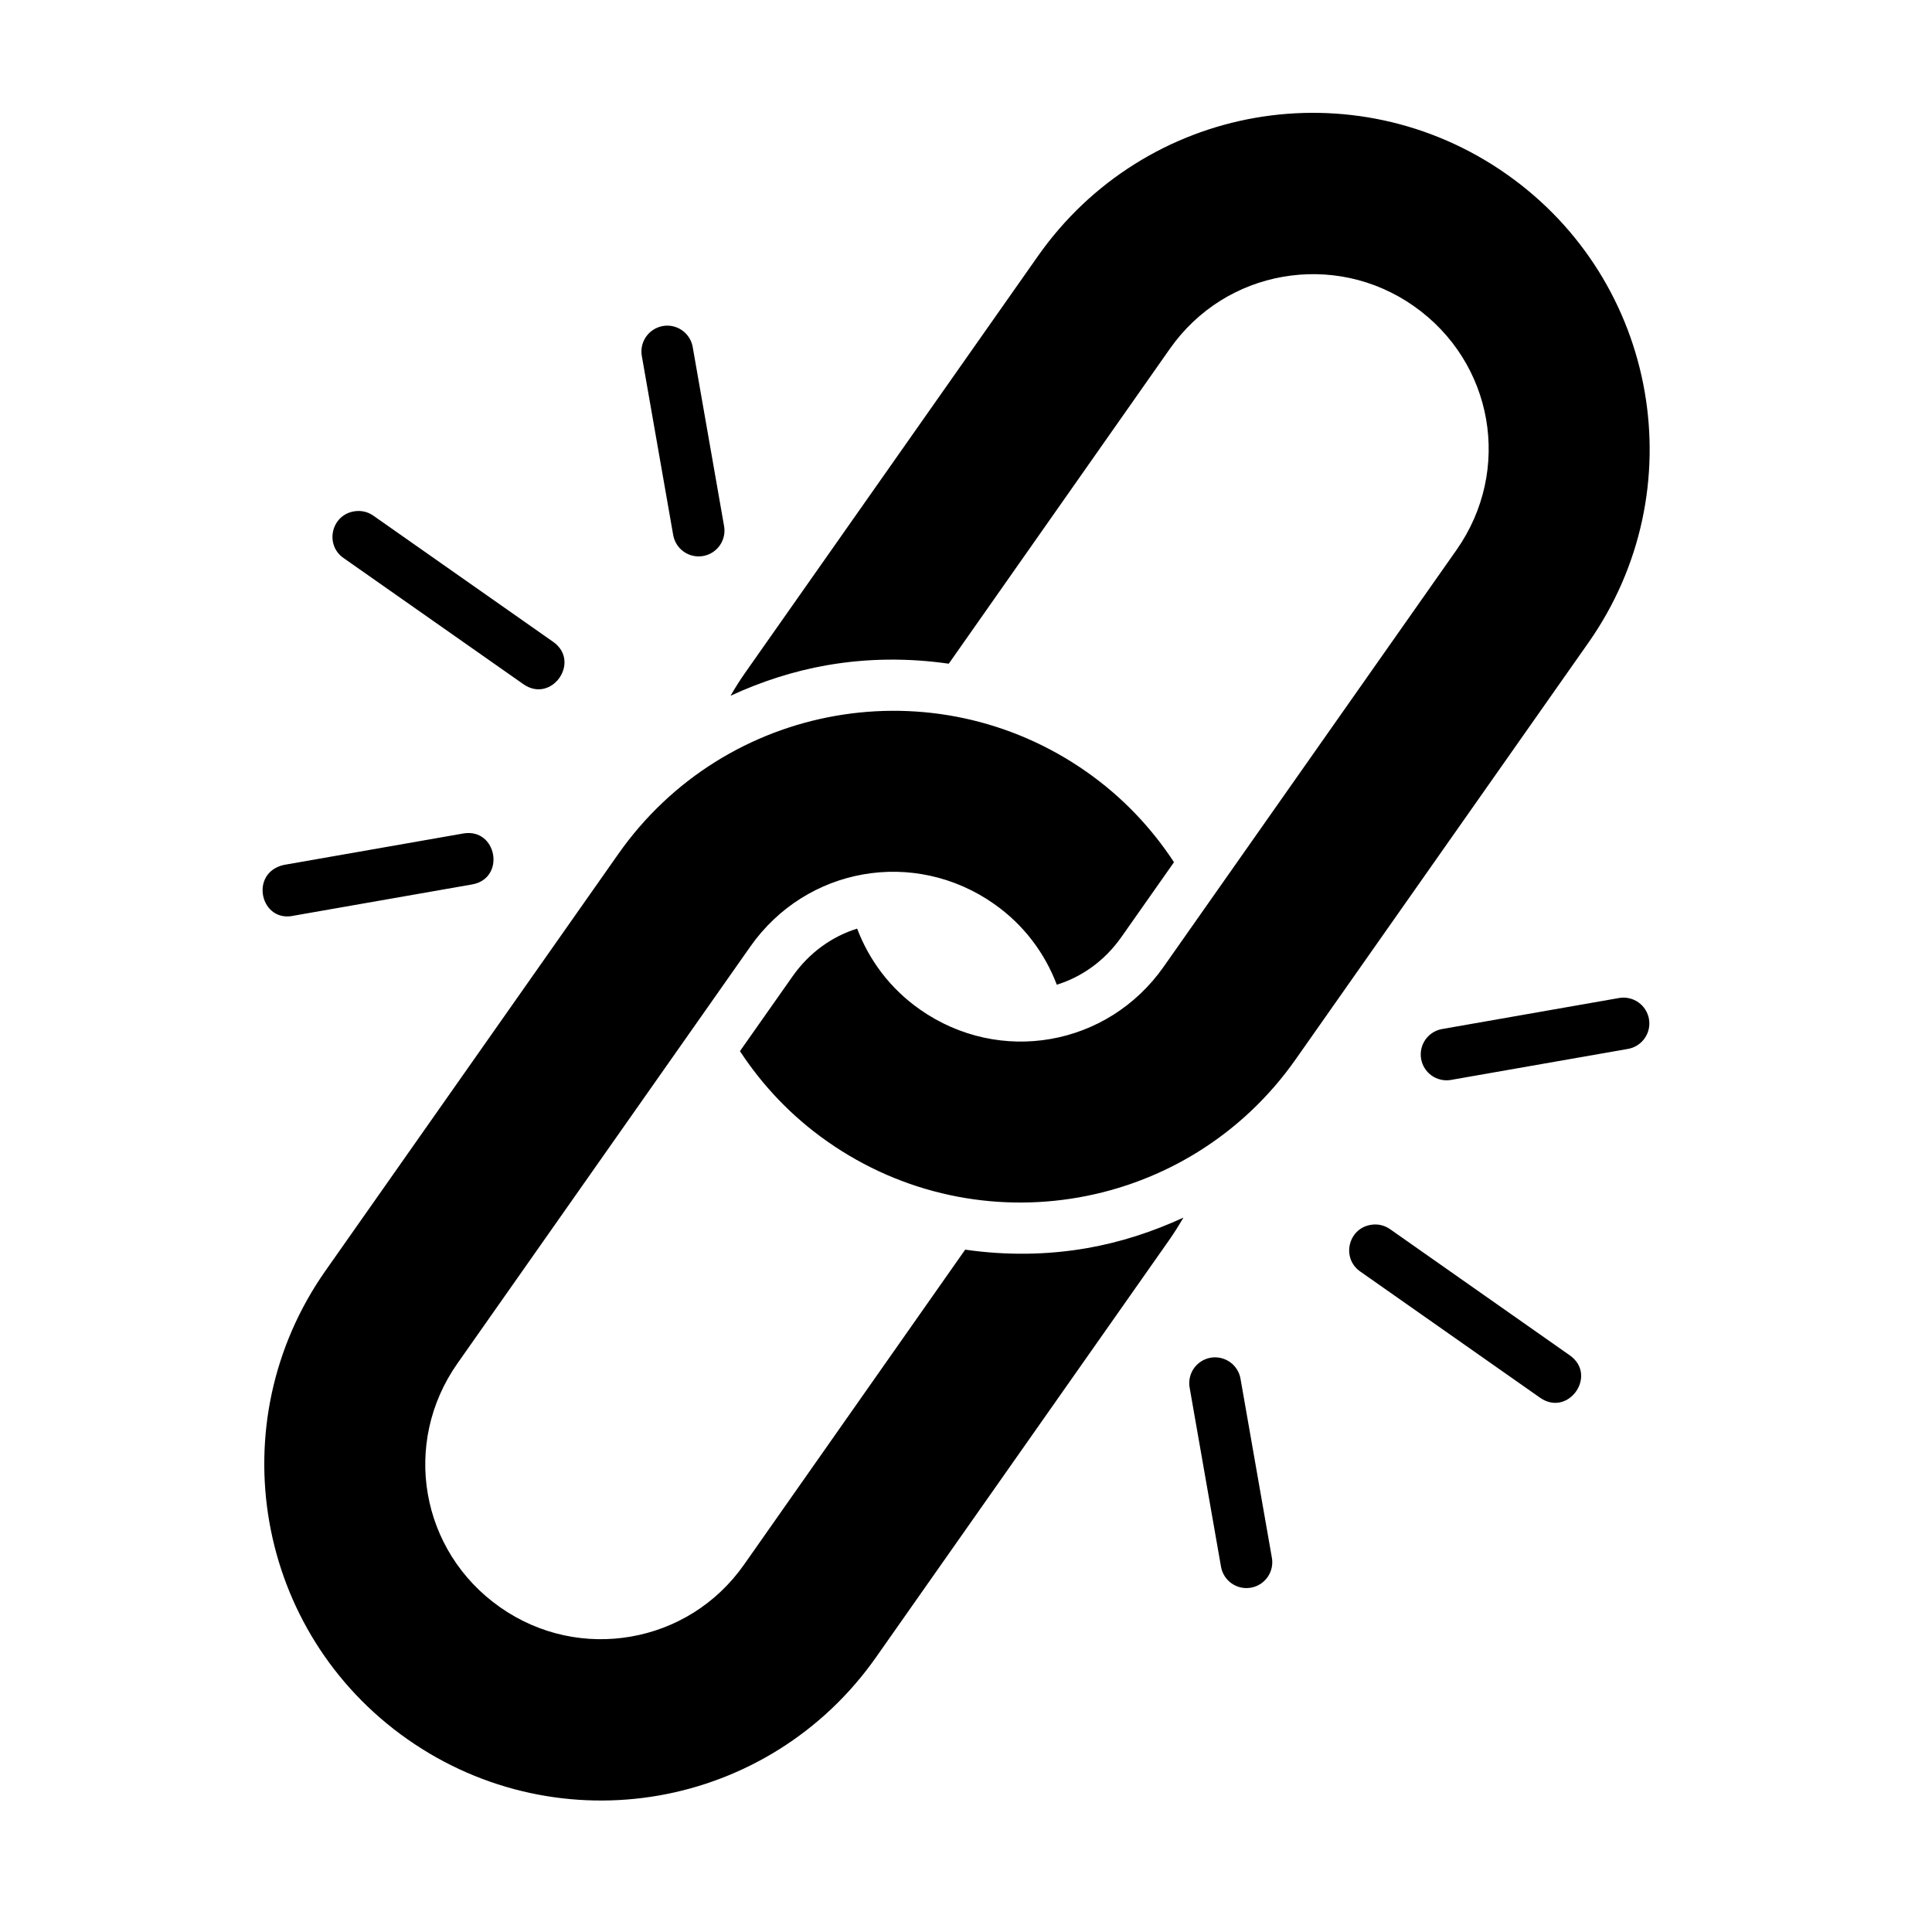<svg xmlns="http://www.w3.org/2000/svg" width="102" height="102" viewBox="0 0 102 102" fill="none">
  <g clip-path="url(#clip0_0_451)">
    <path d="M66.258 6.223C61.788 7.006 57.612 9.51 54.793 13.527L39.339 35.521C39.061 35.916 38.808 36.322 38.569 36.732C40.193 35.982 41.895 35.43 43.645 35.123C45.765 34.751 47.941 34.731 50.09 35.04L61.761 18.417C63.239 16.312 65.4 15.021 67.728 14.614C70.056 14.206 72.538 14.682 74.643 16.16C78.854 19.116 79.854 24.821 76.898 29.032L61.436 51.038C58.479 55.248 52.775 56.248 48.564 53.293C46.987 52.186 45.883 50.686 45.253 49.027C43.935 49.438 42.73 50.283 41.842 51.548L39.066 55.495C40.255 57.308 41.788 58.938 43.674 60.261C51.707 65.899 62.764 63.959 68.404 55.928L83.867 33.922C89.504 25.889 87.567 14.83 79.534 9.192C75.517 6.373 70.729 5.44 66.258 6.223ZM34.977 17.215C34.931 17.224 34.885 17.236 34.84 17.25C34.515 17.346 34.238 17.56 34.062 17.85C33.886 18.14 33.825 18.484 33.889 18.817L35.536 28.217C35.564 28.397 35.627 28.569 35.721 28.724C35.816 28.879 35.941 29.014 36.089 29.119C36.236 29.226 36.404 29.301 36.581 29.341C36.758 29.382 36.941 29.387 37.12 29.355C37.299 29.324 37.47 29.257 37.623 29.159C37.776 29.061 37.907 28.933 38.01 28.783C38.113 28.633 38.184 28.464 38.221 28.286C38.258 28.108 38.258 27.925 38.223 27.747L36.576 18.346C36.548 18.166 36.484 17.993 36.387 17.837C36.291 17.682 36.165 17.548 36.016 17.442C35.867 17.337 35.698 17.262 35.519 17.223C35.341 17.184 35.156 17.181 34.977 17.215ZM18.692 26.997C17.477 27.199 17.134 28.784 18.155 29.473L27.63 36.12C29.121 37.167 30.693 34.931 29.201 33.884L19.726 27.235C19.428 27.019 19.054 26.934 18.692 26.997ZM44.11 37.794C39.636 38.579 35.463 41.072 32.643 45.087L17.18 67.094C11.543 75.127 13.48 86.186 21.513 91.824C25.53 94.643 30.319 95.576 34.789 94.793C39.26 94.009 43.435 91.505 46.254 87.489L61.708 65.495C61.986 65.1 62.239 64.694 62.478 64.284C60.854 65.034 59.152 65.586 57.403 65.893C55.282 66.264 53.106 66.285 50.957 65.975L39.286 82.599C37.808 84.704 35.647 85.994 33.319 86.402C30.991 86.81 28.509 86.333 26.404 84.856C22.193 81.9 21.193 76.195 24.149 71.984L39.611 49.978C42.568 45.767 48.272 44.767 52.483 47.723C54.06 48.83 55.164 50.33 55.794 51.988C57.112 51.578 58.317 50.733 59.206 49.468L61.981 45.52C60.792 43.708 59.259 42.078 57.373 40.754C53.357 37.935 48.583 37.01 44.11 37.794ZM14.983 45.664C13.14 46.084 13.749 48.749 15.523 48.341L24.923 46.694C26.715 46.38 26.243 43.691 24.452 44.005L14.983 45.664ZM76.107 54.333C75.757 54.402 75.448 54.605 75.247 54.899C75.045 55.193 74.967 55.555 75.028 55.906C75.09 56.257 75.286 56.571 75.576 56.779C75.866 56.987 76.225 57.073 76.578 57.019L85.978 55.372C86.328 55.303 86.637 55.099 86.838 54.805C87.04 54.511 87.119 54.15 87.057 53.798C86.996 53.447 86.799 53.134 86.509 52.926C86.22 52.718 85.86 52.632 85.507 52.685L76.107 54.333ZM72.369 64.666C71.154 64.868 70.811 66.453 71.832 67.142L81.307 73.792C82.798 74.839 84.367 72.601 82.875 71.554L73.403 64.904C73.105 64.688 72.731 64.603 72.369 64.666ZM63.898 71.683C63.852 71.692 63.806 71.703 63.761 71.717C63.436 71.814 63.159 72.028 62.983 72.317C62.808 72.607 62.746 72.952 62.811 73.284L64.458 82.684C64.485 82.864 64.548 83.036 64.643 83.191C64.738 83.346 64.863 83.481 65.01 83.587C65.158 83.692 65.325 83.768 65.502 83.809C65.679 83.849 65.863 83.854 66.041 83.822C66.221 83.791 66.391 83.724 66.544 83.626C66.697 83.528 66.829 83.4 66.931 83.25C67.034 83.1 67.106 82.931 67.142 82.753C67.179 82.575 67.18 82.392 67.144 82.214L65.497 72.814C65.469 72.633 65.405 72.46 65.308 72.305C65.212 72.15 65.086 72.016 64.937 71.911C64.787 71.806 64.619 71.732 64.441 71.693C64.262 71.654 64.078 71.649 63.898 71.683Z" fill="black"/>
  </g>
  <defs>
    <clipPath id="clip0_0_451">
      <rect width="87.28" height="87.28" fill="white" transform="translate(0 15.062) rotate(-9.938)"/>
    </clipPath>
  </defs>
</svg>